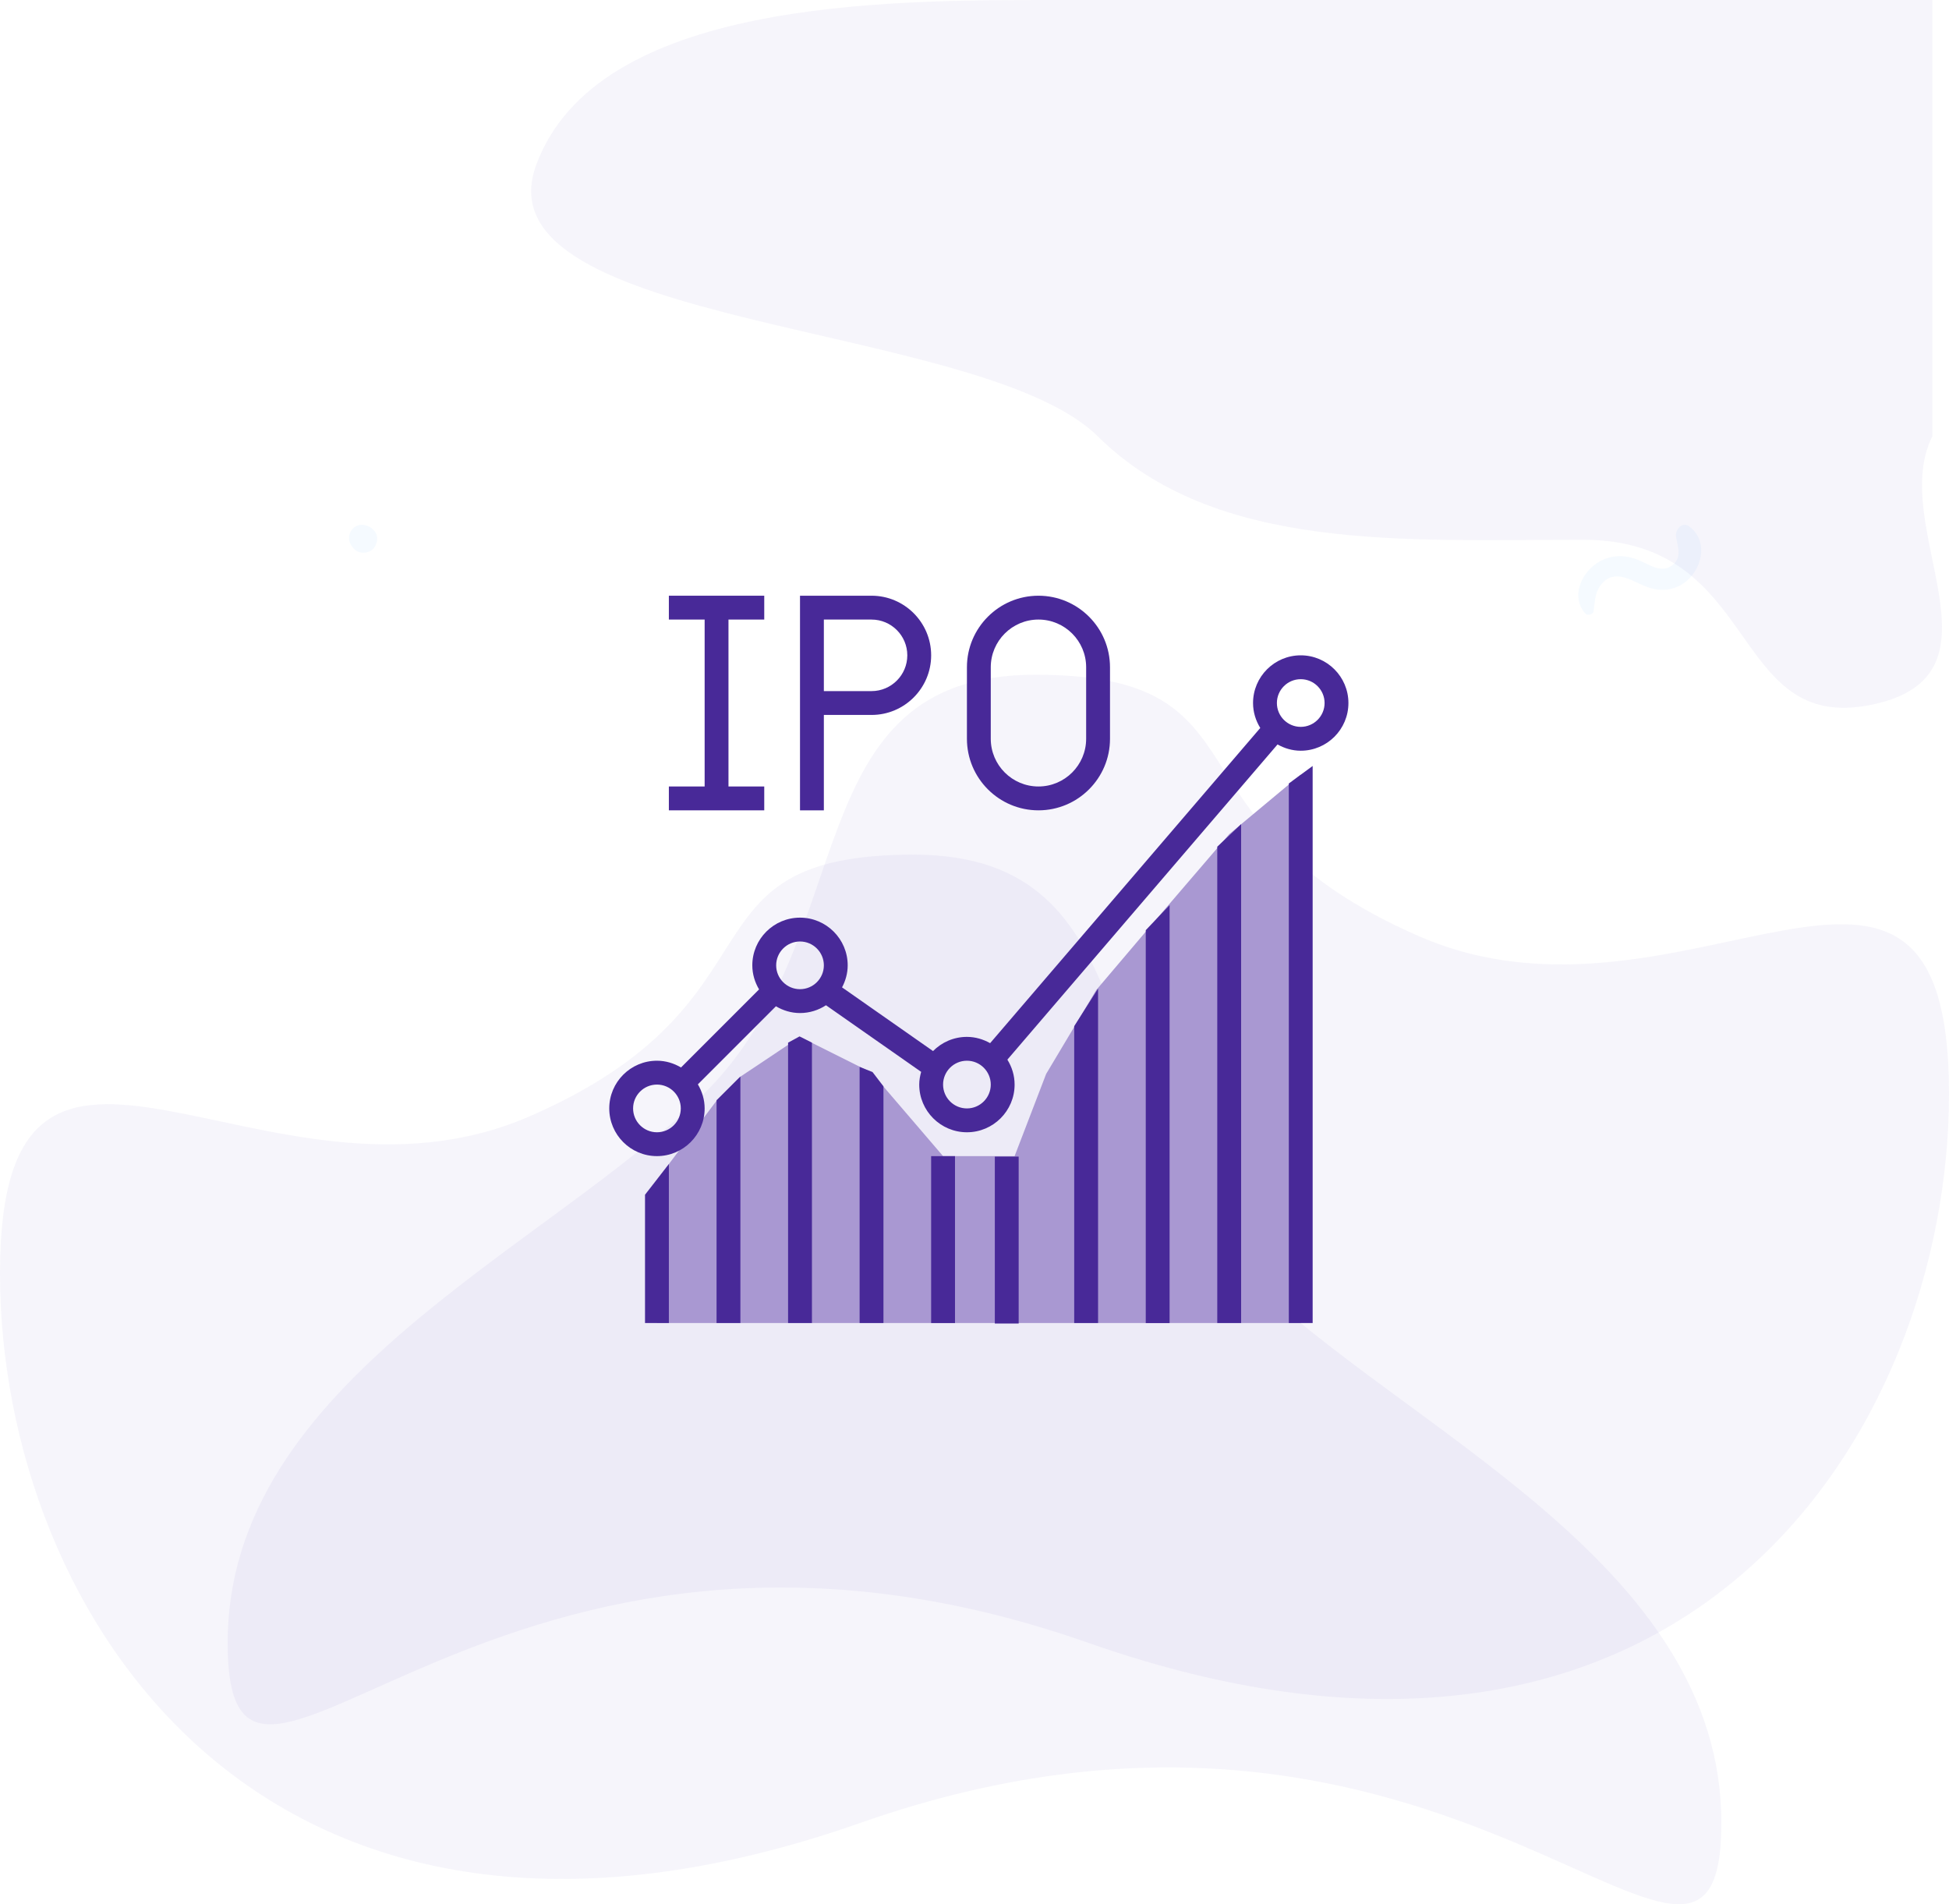 <svg width="130" height="127" viewBox="0 0 130 127" fill="none" xmlns="http://www.w3.org/2000/svg">
<path opacity="0.05" d="M70.181 -7.62939e-05C59.046 -7.62939e-05 39.814 -7.62939e-05 35.765 11C31.716 22 65.381 21.355 73.218 29.097C81.054 36.839 93.69 36 105.609 36C117.529 36 115.27 48.978 124.842 47C134.414 45.022 125.854 35.109 128.891 29.097C128.891 23.492 128.891 -7.62939e-05 128.891 -7.62939e-05C128.891 -7.62939e-05 88.907 -7.62939e-05 70.181 -7.62939e-05Z" fill="#4F2DA7"/>
<path opacity="0.05" d="M57.408 121.567C97.152 107.606 114.816 139.017 114.816 121.567C114.816 104.116 93.62 95.391 83.021 84.921C72.423 74.451 77.061 57 60.941 57C44.821 57 52.943 66.782 35.328 74.451C17.714 82.119 0 62.235 0 84.921C0 107.606 17.664 135.527 57.408 121.567Z" fill="#4F2DA7"/>
<path opacity="0.05" d="M72.592 109.567C32.848 95.606 15.184 127.017 15.184 109.567C15.184 92.116 36.38 83.391 46.979 72.921C57.577 62.45 52.939 45 69.059 45C85.179 45 77.058 54.782 94.672 62.45C112.286 70.119 130 50.235 130 72.921C130 95.606 112.336 123.527 72.592 109.567Z" fill="#4F2DA7"/>
<path d="M43.818 88.238V78.695L47.818 73.379L49.405 71.793L53.361 69.153L58.132 71.538L62.903 77.105H67.675L69.778 71.626L73.118 66.031L77.217 61.2L81.989 55.634L86.76 51.658V88.238H43.818Z" fill="#A998D2"/>
<path d="M86.76 43.706C85.006 43.706 83.579 45.133 83.579 46.887C83.579 47.498 83.761 48.064 84.061 48.55L66.042 69.572C65.581 69.313 65.059 69.153 64.494 69.153C63.611 69.153 62.812 69.516 62.234 70.099L56.165 65.851C56.398 65.409 56.542 64.915 56.542 64.382C56.542 62.627 55.115 61.201 53.361 61.201C51.607 61.201 50.18 62.627 50.18 64.382C50.18 64.97 50.351 65.514 50.631 65.987L45.424 71.194C44.951 70.914 44.407 70.743 43.819 70.743C42.064 70.743 40.638 72.17 40.638 73.924C40.638 75.679 42.064 77.105 43.819 77.105C45.573 77.105 47 75.679 47 73.924C47 73.336 46.828 72.792 46.549 72.319L51.756 67.112C52.229 67.392 52.773 67.563 53.361 67.563C54.001 67.563 54.595 67.37 55.094 67.043L61.442 71.486C61.367 71.758 61.313 72.039 61.313 72.334C61.313 74.088 62.74 75.515 64.494 75.515C66.249 75.515 67.675 74.088 67.675 72.334C67.675 71.722 67.494 71.157 67.193 70.671L85.213 49.649C85.673 49.908 86.196 50.068 86.76 50.068C88.515 50.068 89.941 48.641 89.941 46.887C89.941 45.133 88.514 43.706 86.76 43.706ZM43.819 75.515C42.942 75.515 42.228 74.802 42.228 73.924C42.228 73.047 42.941 72.334 43.819 72.334C44.696 72.334 45.409 73.047 45.409 73.924C45.409 74.802 44.696 75.515 43.819 75.515ZM53.361 65.972C52.484 65.972 51.771 65.259 51.771 64.382C51.771 63.505 52.484 62.791 53.361 62.791C54.238 62.791 54.952 63.505 54.952 64.382C54.952 65.259 54.238 65.972 53.361 65.972ZM64.494 73.924C63.617 73.924 62.904 73.211 62.904 72.334C62.904 71.457 63.617 70.743 64.494 70.743C65.371 70.743 66.085 71.457 66.085 72.334C66.085 73.211 65.371 73.924 64.494 73.924ZM86.76 48.477C85.883 48.477 85.17 47.764 85.17 46.887C85.17 46.01 85.883 45.297 86.76 45.297C87.637 45.297 88.351 46.01 88.351 46.887C88.351 47.764 87.637 48.477 86.76 48.477Z" fill="#482998"/>
<path d="M44.614 77.635L43.023 79.68V88.238H44.614V77.635Z" fill="#482998"/>
<path d="M49.385 71.793L47.795 73.379V88.238H49.385V71.793Z" fill="#482998"/>
<path d="M54.157 88.238V69.539L53.33 69.121L52.566 69.539V88.238H54.157Z" fill="#482998"/>
<path d="M58.927 88.238V72.451L58.199 71.499L57.337 71.155V88.238H58.927Z" fill="#482998"/>
<path d="M63.699 77.106H62.108V88.239H63.699V77.106Z" fill="#482998"/>
<path d="M67.946 77.137H66.356V88.27H67.946V77.137Z" fill="#482998"/>
<path d="M73.242 65.933L71.651 68.438V88.238H73.242V65.933Z" fill="#482998"/>
<path d="M78.013 60.366L76.423 62.036V88.239H78.013V60.366Z" fill="#482998"/>
<path d="M82.784 54.966L81.193 56.469V88.238H82.784V54.966Z" fill="#482998"/>
<path d="M87.555 51.085L85.965 52.254V88.238H87.555V51.085Z" fill="#482998"/>
<path d="M50.976 52.453H48.59V41.32H50.976V39.73H44.614V41.32H47V52.453H44.614V54.044H50.976V52.453Z" fill="#482998"/>
<path d="M54.952 47.682H58.133C60.325 47.682 62.109 45.899 62.109 43.706C62.109 41.514 60.325 39.73 58.133 39.73H53.361V54.044H54.952V47.682ZM54.952 41.321H58.133C59.448 41.321 60.518 42.391 60.518 43.706C60.518 45.022 59.448 46.092 58.133 46.092H54.952V41.321Z" fill="#482998"/>
<path d="M69.266 54.044C71.898 54.044 74.038 51.904 74.038 49.273V44.501C74.038 41.87 71.898 39.73 69.266 39.73C66.635 39.73 64.495 41.87 64.495 44.501V49.272C64.495 51.904 66.635 54.044 69.266 54.044ZM66.085 44.501C66.085 42.747 67.512 41.32 69.266 41.32C71.021 41.32 72.447 42.747 72.447 44.501V49.272C72.447 51.027 71.021 52.453 69.266 52.453C67.512 52.453 66.085 51.027 66.085 49.272V44.501Z" fill="#482998"/>
<path opacity="0.05" d="M24.896 35.325C24.868 35.301 24.844 35.277 24.816 35.256C24.462 34.945 23.881 34.886 23.537 35.256C23.191 35.63 23.201 36.145 23.537 36.519C23.562 36.547 23.586 36.571 23.607 36.599C23.923 36.952 24.578 36.941 24.896 36.599C25.212 36.256 25.275 35.657 24.896 35.325Z" fill="#3792FC"/>
<path opacity="0.05" d="M106.293 40.762C106.382 40.189 106.365 39.646 106.687 39.141C107.334 38.138 108.252 38.389 109.14 38.831C110.045 39.283 110.9 39.55 111.881 39.132C113.416 38.476 114.139 36.186 112.672 35.108C112.198 34.757 111.729 35.334 111.792 35.777C111.881 36.391 112.19 37.072 111.657 37.599C110.942 38.305 110.104 37.712 109.39 37.394C108.62 37.051 107.799 36.976 107.008 37.294C105.642 37.841 104.648 39.671 105.735 40.908C105.887 41.08 106.255 41 106.293 40.762Z" fill="#3792FC"/>
</svg>
